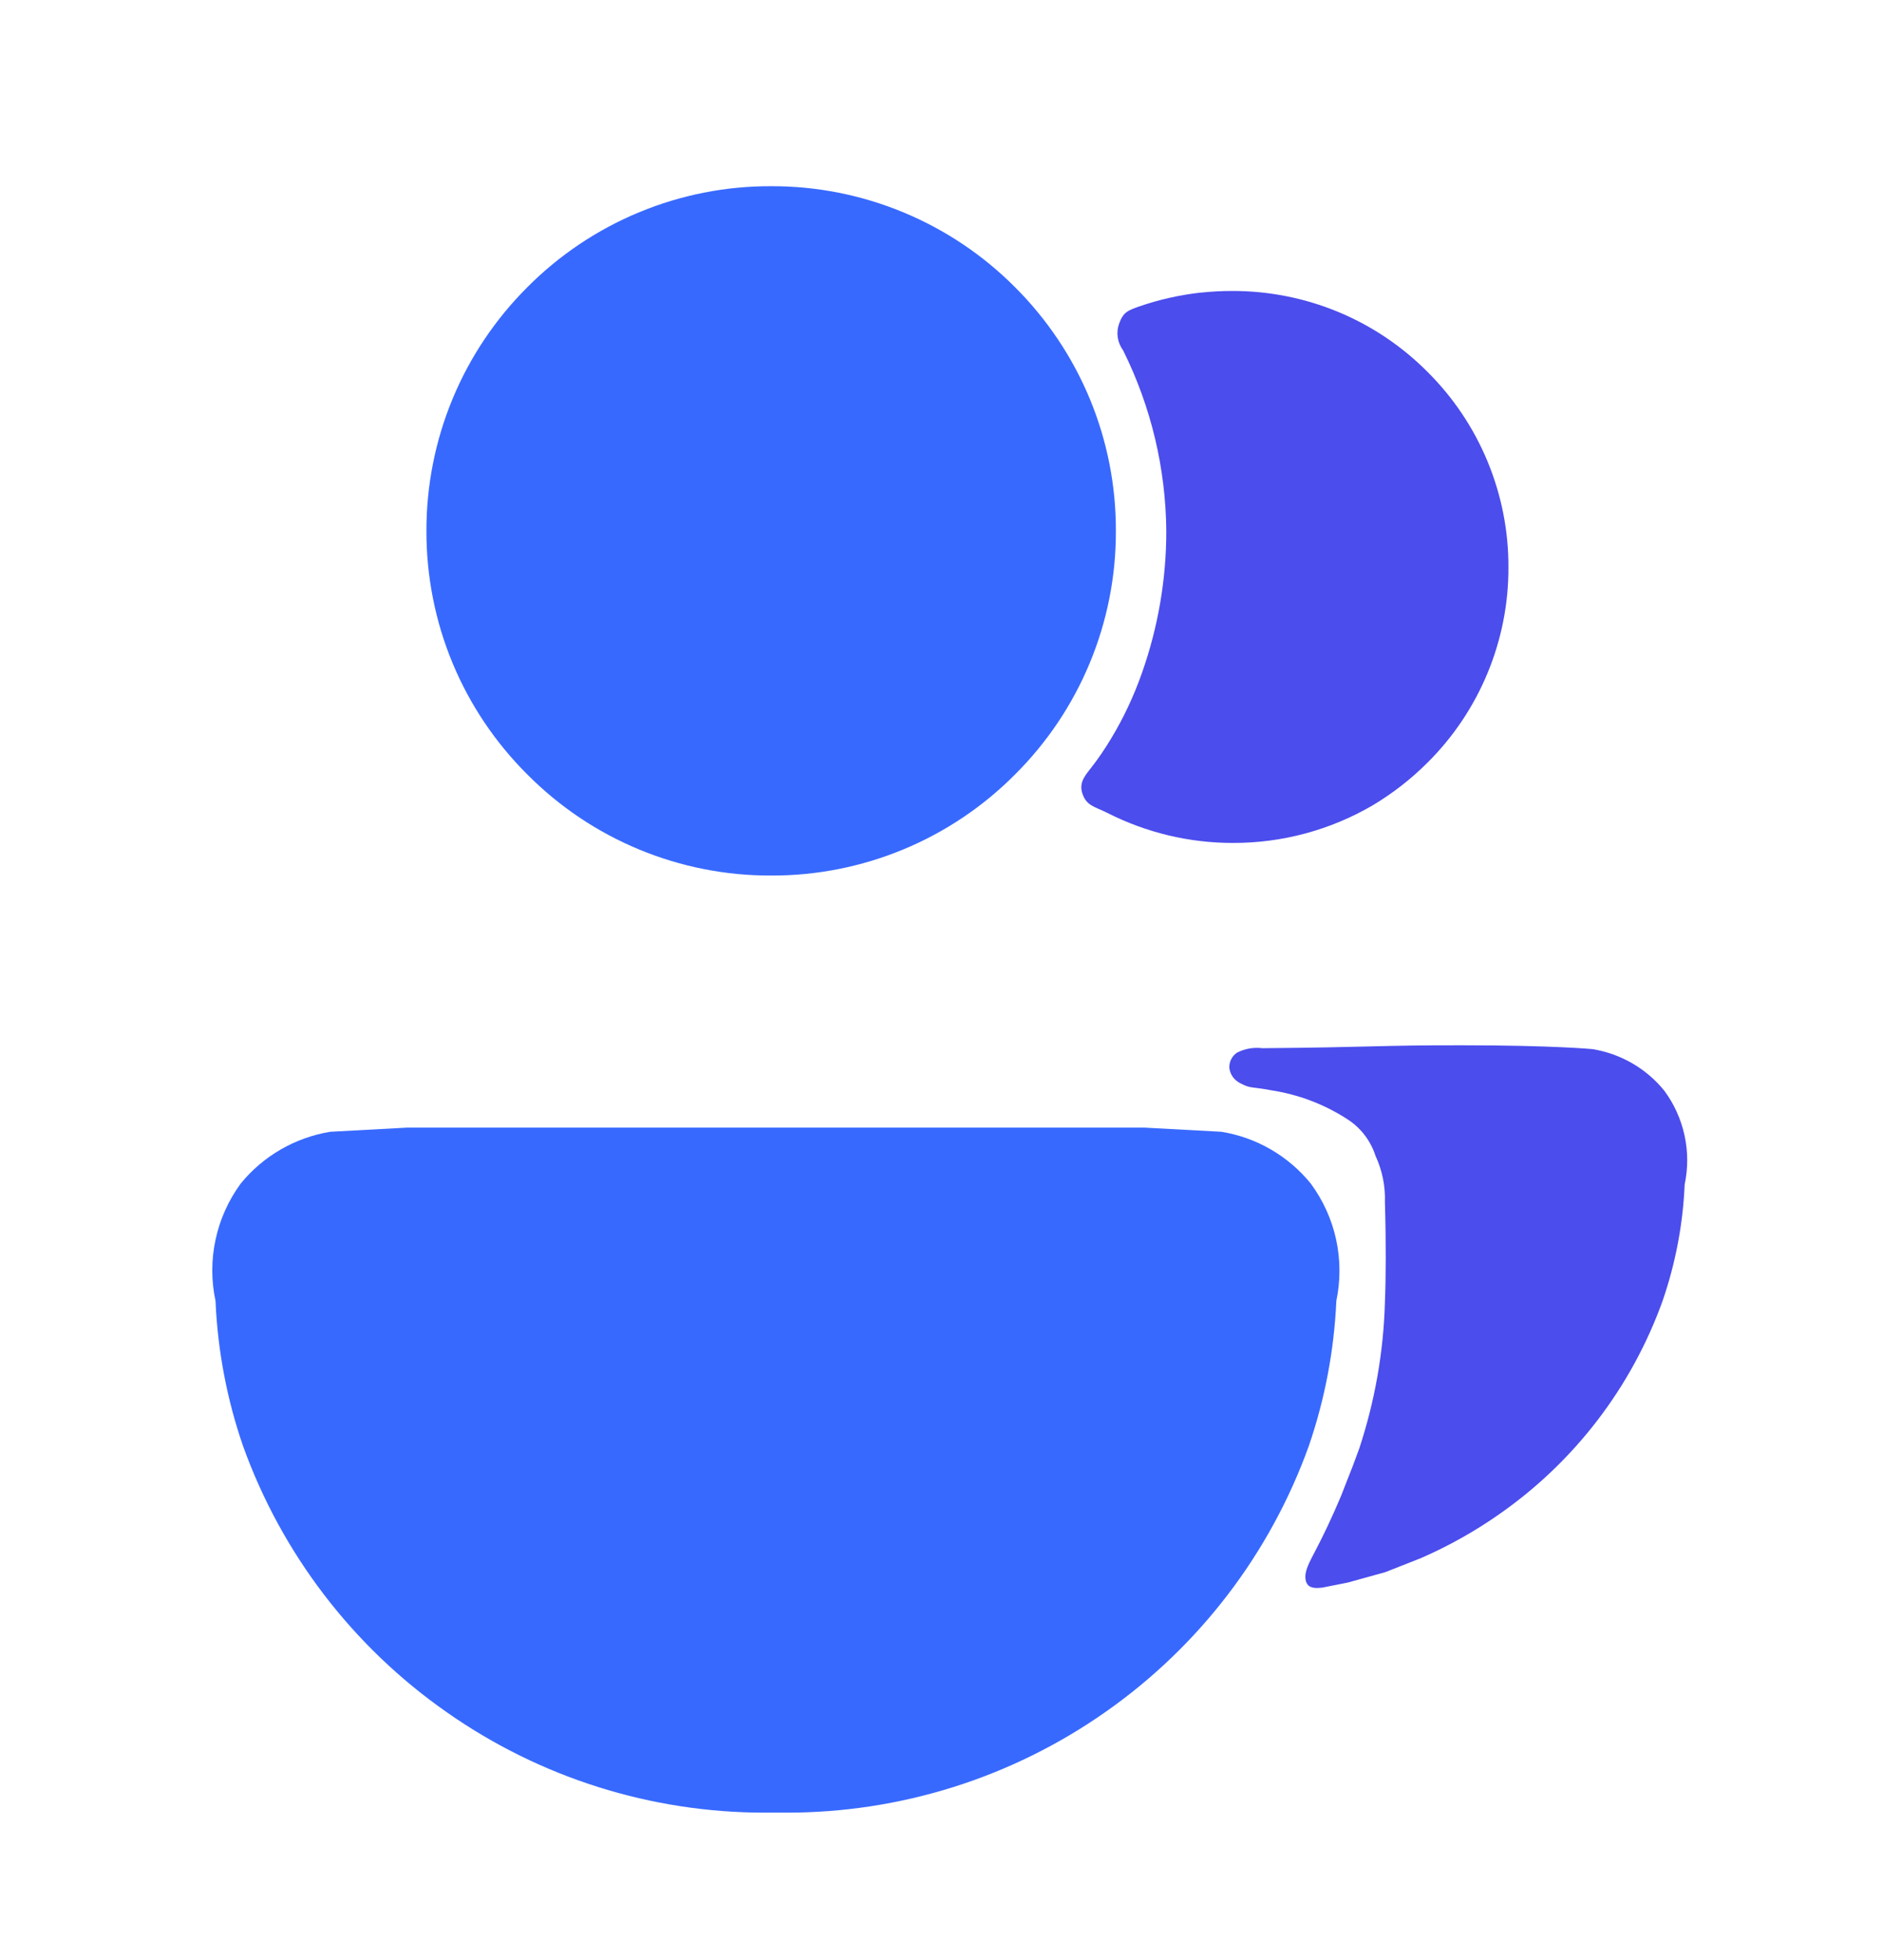 <svg width="24" height="25" viewBox="0 0 24 25" fill="none" xmlns="http://www.w3.org/2000/svg">
    <g clip-path="url(#clip0_2980_60080)">
        <path
            d="M16.659 20.186C16.624 20.077 16.665 19.986 16.76 19.806C16.875 19.588 16.99 19.345 17.101 19.081C17.123 19.027 17.145 18.971 17.167 18.912C17.223 18.774 17.279 18.627 17.334 18.474C17.532 17.873 17.643 17.247 17.661 16.614V16.606C17.674 16.306 17.676 15.837 17.661 15.332C17.668 15.129 17.627 14.927 17.541 14.742C17.479 14.549 17.352 14.383 17.181 14.274C16.888 14.084 16.557 13.959 16.212 13.906C15.948 13.857 15.949 13.886 15.815 13.815C15.778 13.796 15.745 13.769 15.721 13.735C15.697 13.701 15.682 13.662 15.677 13.621C15.675 13.583 15.683 13.545 15.7 13.511C15.717 13.477 15.743 13.447 15.774 13.426C15.874 13.375 15.986 13.355 16.097 13.369C17.485 13.358 17.59 13.33 18.653 13.332C19.811 13.332 20.31 13.381 20.31 13.381C20.669 13.44 20.994 13.628 21.223 13.91C21.349 14.08 21.437 14.275 21.482 14.482C21.527 14.689 21.527 14.903 21.483 15.11V15.117C21.461 15.619 21.366 16.116 21.202 16.592C20.807 17.691 20.081 18.64 19.124 19.309C18.81 19.53 18.474 19.718 18.122 19.872L17.665 20.052L17.189 20.184L16.902 20.241C16.902 20.241 16.695 20.294 16.662 20.184L16.659 20.186ZM13.809 10.138C13.755 9.998 13.821 9.911 13.902 9.809C14.001 9.683 14.092 9.55 14.174 9.412C14.332 9.149 14.462 8.87 14.564 8.579C14.768 8 14.873 7.39 14.873 6.776C14.867 5.975 14.679 5.187 14.323 4.47C14.287 4.421 14.263 4.364 14.254 4.304C14.245 4.244 14.251 4.183 14.272 4.126C14.323 3.985 14.379 3.96 14.529 3.908C14.782 3.821 15.043 3.762 15.309 3.732C15.309 3.732 15.309 3.732 15.313 3.732C15.317 3.732 15.313 3.732 15.317 3.732C15.448 3.718 15.58 3.711 15.712 3.711C16.175 3.71 16.634 3.8 17.062 3.977C17.49 4.154 17.878 4.415 18.204 4.743C18.533 5.07 18.793 5.458 18.97 5.886C19.147 6.314 19.238 6.772 19.236 7.235C19.238 7.698 19.147 8.157 18.97 8.584C18.793 9.012 18.533 9.4 18.204 9.727C17.995 9.936 17.76 10.119 17.506 10.271C16.965 10.587 16.349 10.753 15.723 10.751C15.165 10.752 14.614 10.619 14.117 10.366C13.96 10.288 13.863 10.278 13.809 10.138Z"
            fill="#4B4DED" />
        <path
            d="M10.021 23.119H9.759C8.303 23.121 6.882 22.672 5.691 21.834C4.498 20.999 3.593 19.815 3.1 18.445C2.895 17.852 2.777 17.232 2.749 16.605V16.595C2.693 16.336 2.693 16.069 2.749 15.81C2.804 15.552 2.914 15.308 3.07 15.095C3.357 14.743 3.763 14.509 4.211 14.435L5.192 14.382H14.594L15.576 14.435C16.024 14.508 16.429 14.743 16.715 15.095C16.872 15.308 16.983 15.552 17.039 15.81C17.095 16.069 17.095 16.336 17.041 16.595V16.604C17.012 17.23 16.894 17.85 16.69 18.444C16.197 19.814 15.292 20.998 14.099 21.834C12.905 22.673 11.48 23.122 10.021 23.119ZM9.833 11.167C9.256 11.169 8.684 11.056 8.151 10.835C7.617 10.614 7.133 10.289 6.726 9.879C6.317 9.472 5.991 8.988 5.77 8.454C5.549 7.921 5.437 7.349 5.438 6.772C5.437 6.194 5.55 5.622 5.771 5.088C5.992 4.554 6.317 4.07 6.726 3.662C7.133 3.253 7.617 2.928 8.151 2.707C8.684 2.486 9.256 2.373 9.833 2.375C10.411 2.373 10.984 2.486 11.517 2.707C12.051 2.928 12.536 3.253 12.943 3.662C13.352 4.07 13.677 4.555 13.898 5.088C14.119 5.622 14.232 6.194 14.23 6.772C14.232 7.349 14.119 7.921 13.898 8.454C13.677 8.988 13.352 9.472 12.943 9.879C12.536 10.289 12.051 10.614 11.517 10.835C10.983 11.056 10.411 11.169 9.833 11.167H9.833Z"
            fill="#3869FF" />
    </g>
    <defs>
        <clipPath id="clip0_2980_60080">
            <rect width="24" height="24" fill="white" transform="translate(0 0.747)" />
        </clipPath>
    </defs>
</svg>
    